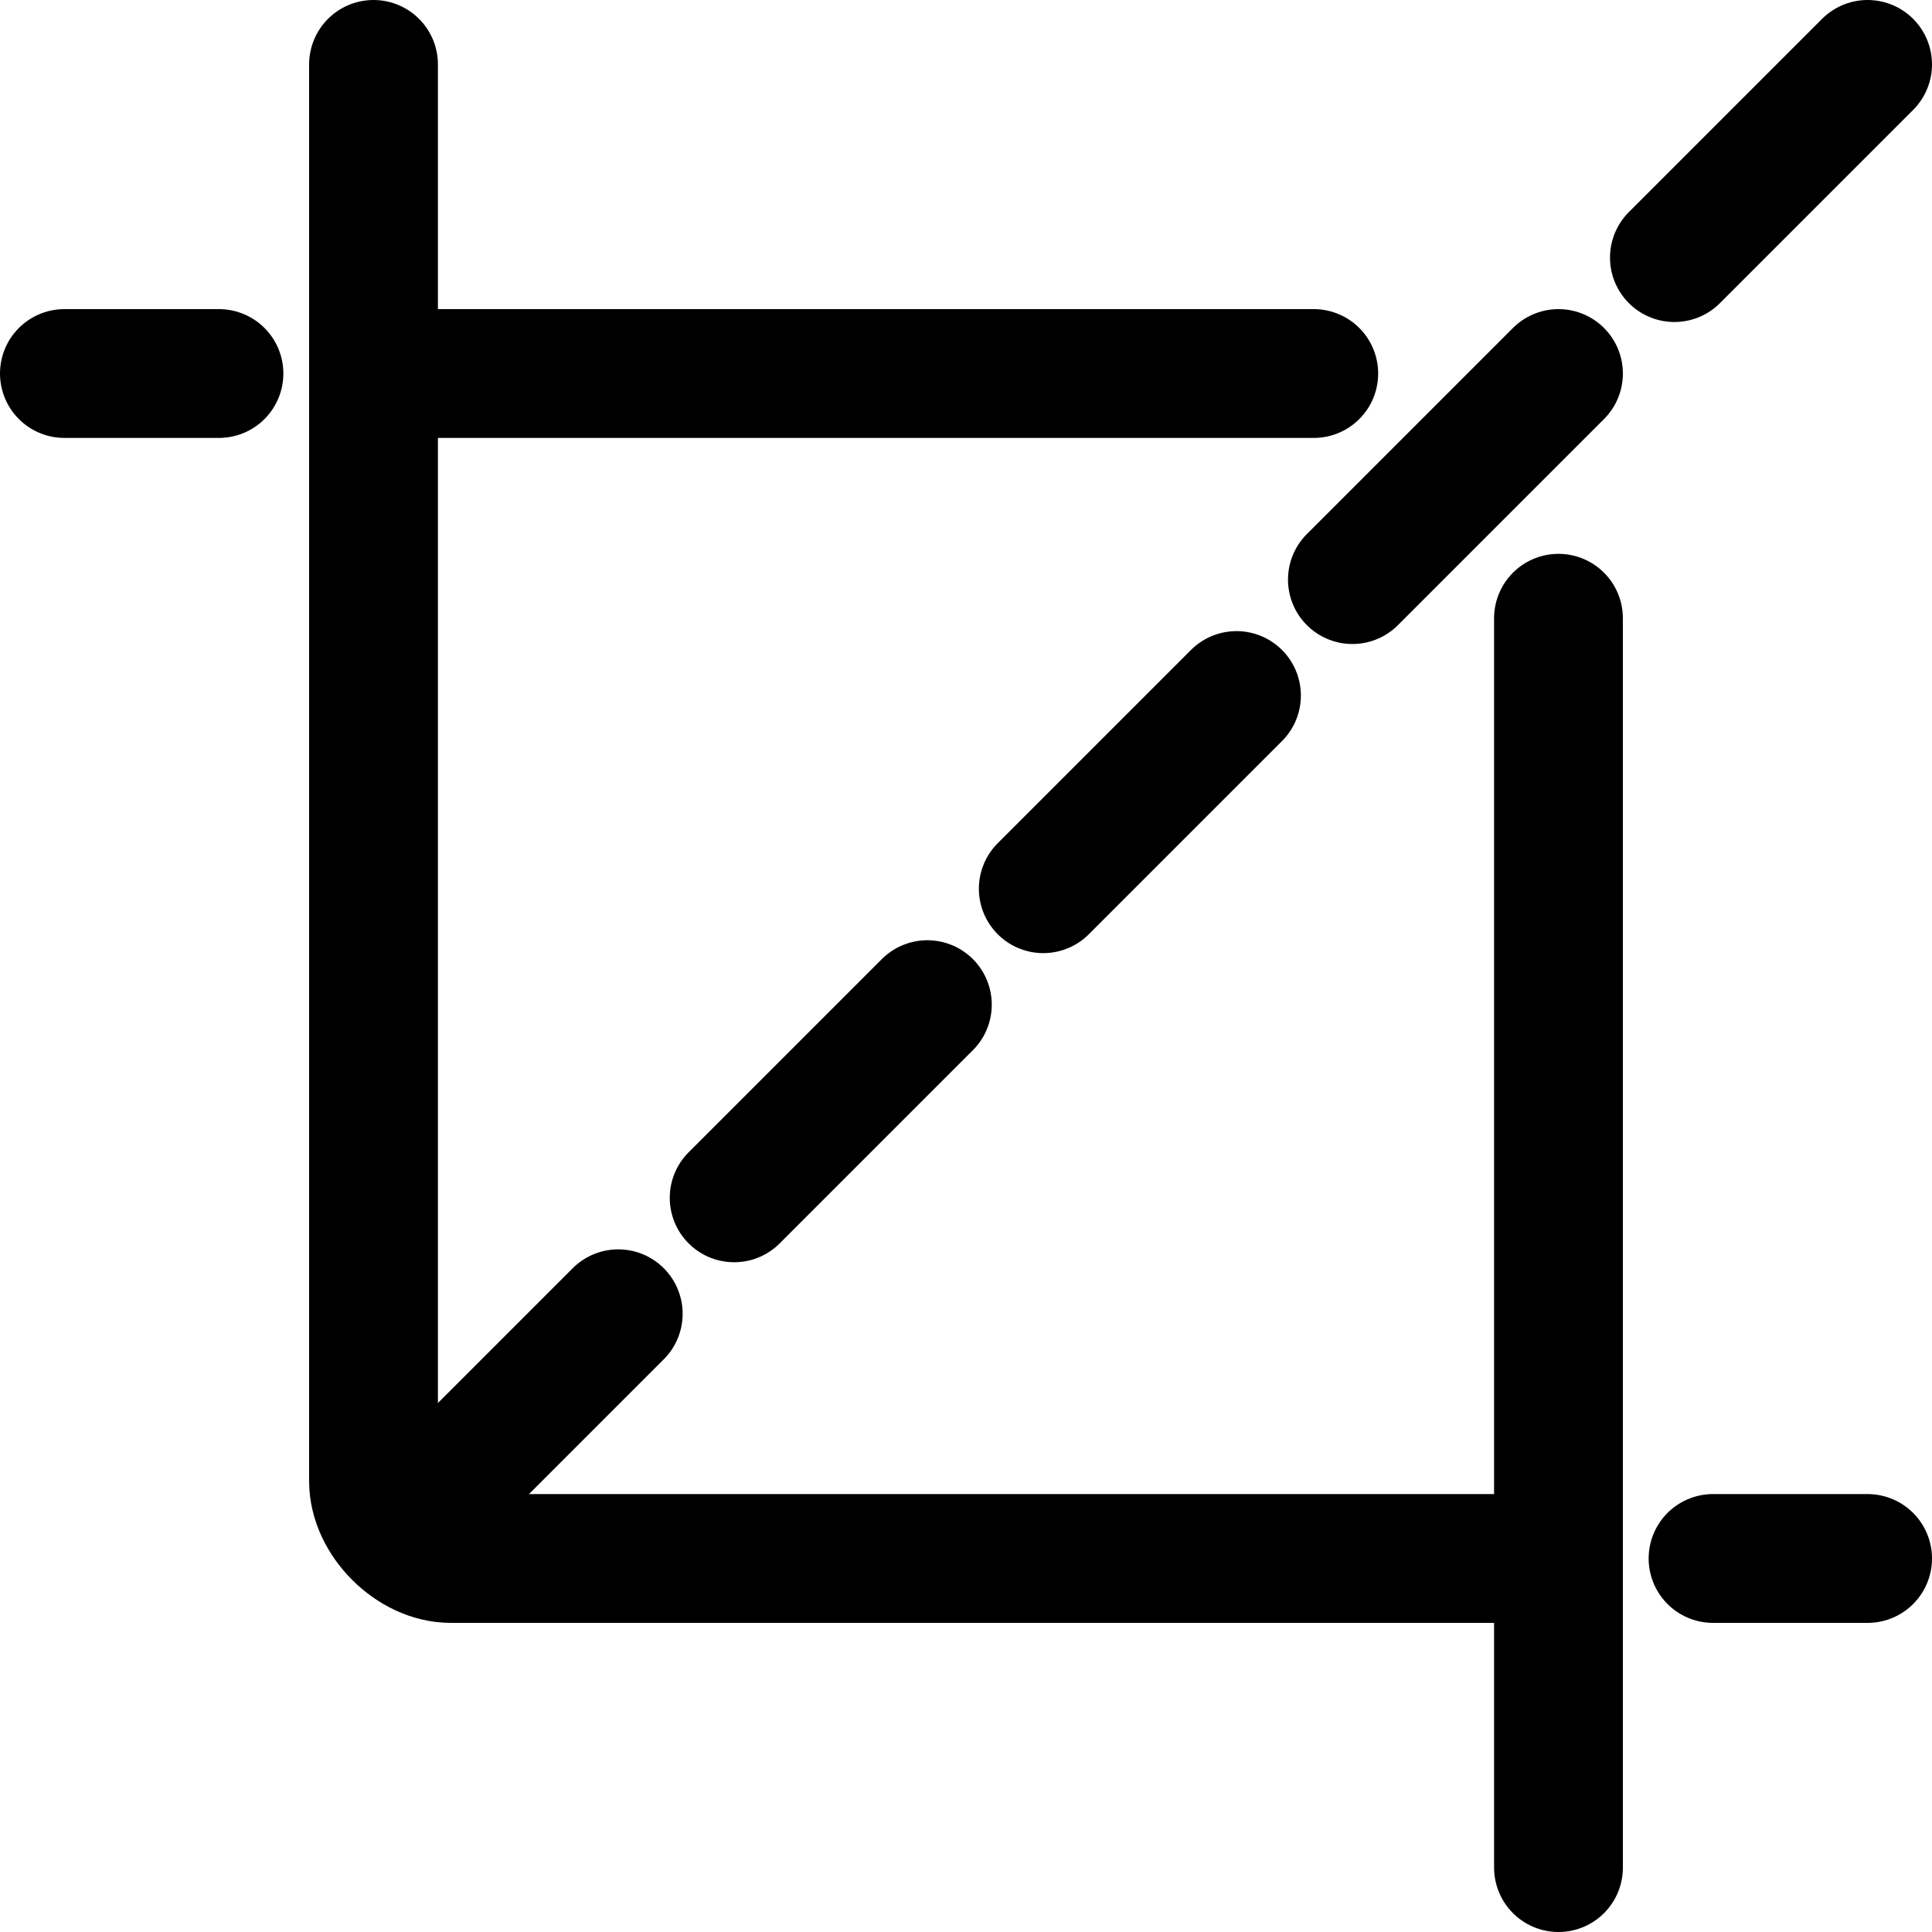 <?xml version="1.0" encoding="utf-8"?>
<!-- Generator: Adobe Illustrator 24.0.0, SVG Export Plug-In . SVG Version: 6.00 Build 0)  -->
<svg version="1.1" id="Laag_1" xmlns="http://www.w3.org/2000/svg" xmlns:xlink="http://www.w3.org/1999/xlink" x="0px" y="0px"
	 viewBox="0 0 15 15" style="enable-background:new 0 0 15 15;" xml:space="preserve">
<style type="text/css">
	.st0{fill:none;stroke:#000000;stroke-width:1;stroke-linecap:round;stroke-linejoin:round;}
</style>
<g>
	<line class="st0" x1="13.3" y1="12.1" x2="14.5" y2="12.1"/>
	<path class="st0" d="M2.9,0.5v11c0,0.3,0.3,0.6,0.6,0.6h8.5"/>
	<line class="st0" x1="1.7" y1="2.9" x2="0.5" y2="2.9"/>
	<line class="st0" x1="10.2" y1="2.9" x2="2.9" y2="2.9"/>
	<line class="st0" x1="12.1" y1="14.5" x2="12.1" y2="4.8"/>
	<line class="st0" x1="3.1" y1="11.9" x2="4.8" y2="10.2"/>
	<line class="st0" x1="5.7" y1="9.3" x2="7.2" y2="7.8"/>
	<line class="st0" x1="8.1" y1="6.9" x2="9.6" y2="5.4"/>
	<line class="st0" x1="10.5" y1="4.5" x2="12.1" y2="2.9"/>
	<line class="st0" x1="13" y1="2" x2="14.5" y2="0.5"/>
</g>
</svg>
